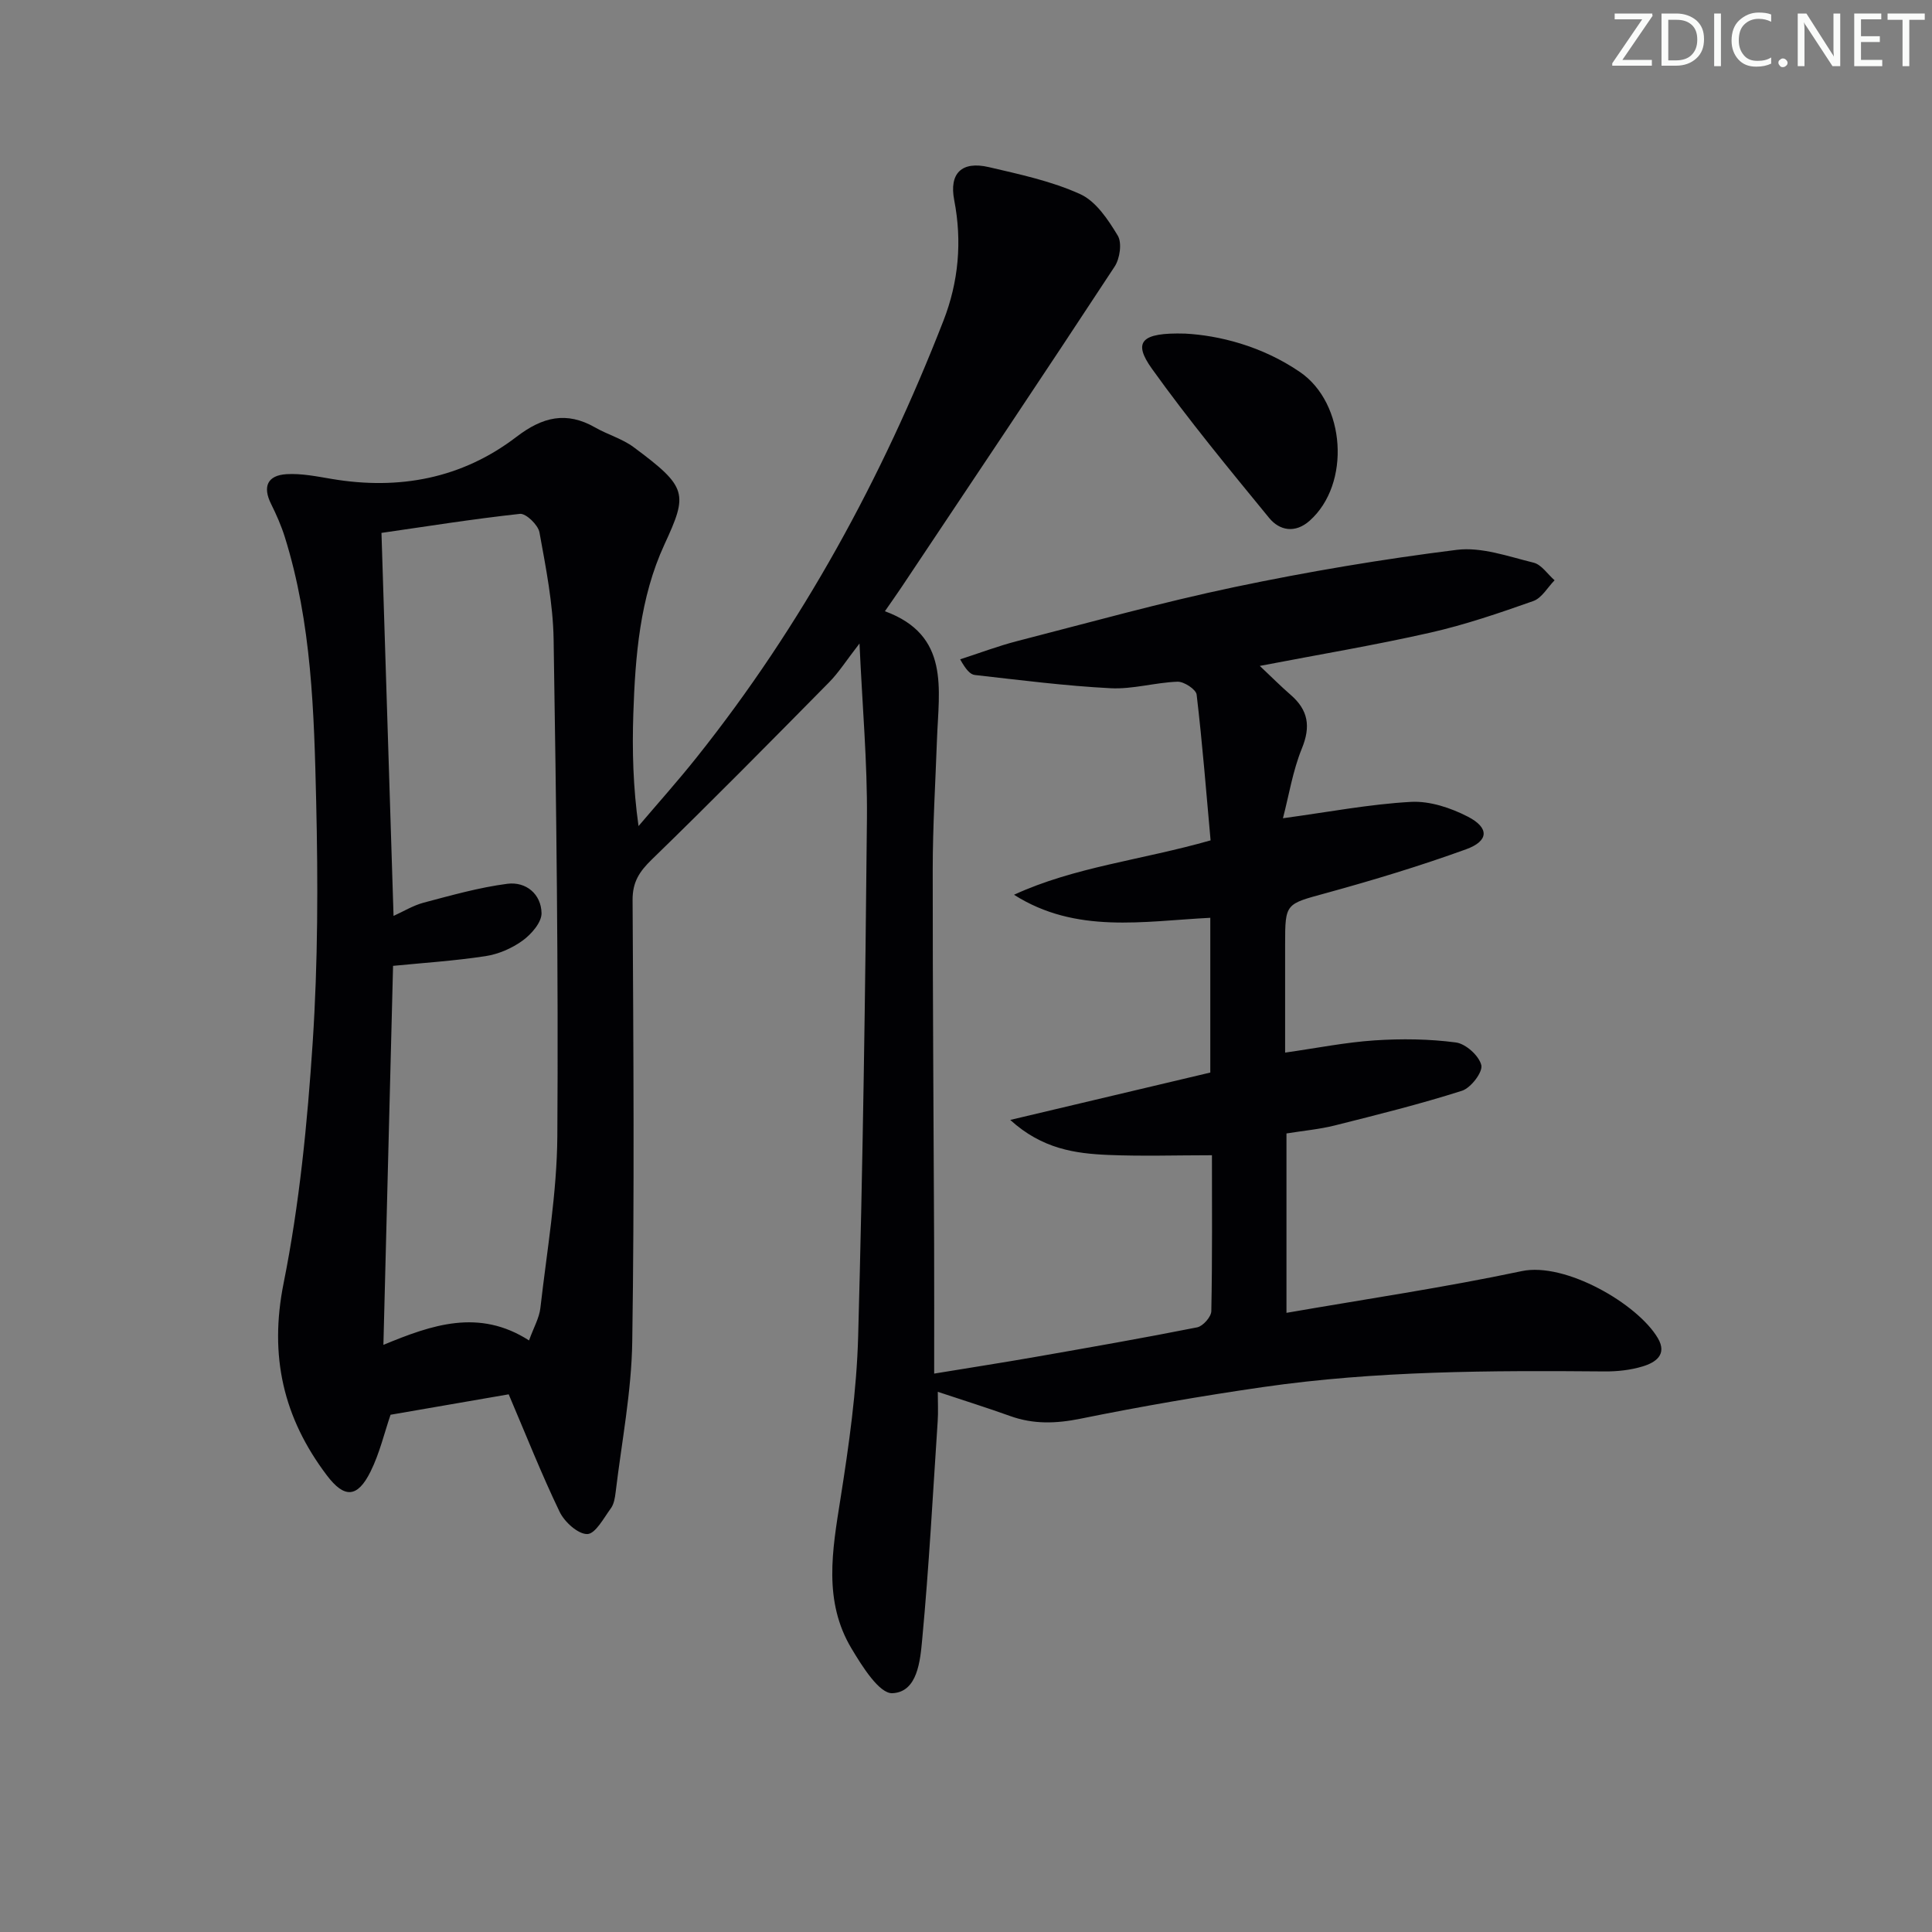 <svg enable-background="new 0 0 400 400" viewBox="0 0 400 400" xmlns="http://www.w3.org/2000/svg"><rect x="0" y="0" width="400" height="400" fill="#808080" stroke="none"/><g fill="#fafbfa"><path d="m342.2 3.2-6.3 9.2h6.1v1.2h-8.2v-.5l6.2-9.1h-5.7v-1.2h7.8v.4z"/><path d="m344 13.7v-10.9h3.1c1.6 0 3 .5 4.1 1.4 1.1 1 1.6 2.2 1.6 3.9s-.5 3-1.6 4-2.5 1.5-4.2 1.5h-3zm1.4-9.6v8.4h1.6c1.4 0 2.5-.4 3.2-1.1.8-.8 1.2-1.8 1.2-3.2s-.4-2.4-1.2-3.1-1.8-1-3.1-1z"/><path d="m356.3 2.8v10.9h-1.4v-10.9z"/><path d="m366.6 13.2c-.8.4-1.8.6-3 .6-1.6 0-2.8-.5-3.7-1.5s-1.4-2.3-1.4-3.9c0-1.7.5-3.2 1.6-4.2s2.4-1.6 4-1.6c1 0 1.9.1 2.6.4v1.5c-.8-.4-1.6-.6-2.6-.6-1.2 0-2.2.4-3 1.2s-1.1 1.9-1.1 3.3c0 1.3.4 2.3 1.1 3.1s1.6 1.1 2.8 1.1c1.1 0 2-.2 2.8-.7v1.3z"/><path d="m368.2 13c0-.3.1-.5.3-.6.2-.2.4-.3.6-.3.3 0 .5.1.7.3s.3.4.3.6-.1.5-.3.6c-.2.2-.4.3-.7.3s-.5-.1-.6-.3c-.2-.2-.3-.4-.3-.6z"/><path d="m381.1 13.7h-1.7l-5.5-8.4c-.2-.2-.3-.5-.4-.7 0 .2.1.8.1 1.5v7.6h-1.4v-10.9h1.8l5.3 8.3c.3.4.4.6.4.8 0-.3-.1-.8-.1-1.6v-7.5h1.4v10.9z"/><path d="m389.7 13.7h-5.8v-10.9h5.6v1.2h-4.2v3.5h3.9v1.2h-3.9v3.7h4.4z"/><path d="m398.4 4.1h-3.1v9.6h-1.4v-9.6h-3.1v-1.3h7.7v1.3z"/></g><path d="m177.95 133.23c-2.72 3.5-4.29 6.01-6.32 8.06-12.14 12.31-24.28 24.62-36.68 36.66-2.57 2.5-4 4.65-3.98 8.4.17 30.49.39 60.98-.07 91.46-.16 10.4-2.2 20.77-3.44 31.15-.14 1.14-.34 2.43-.98 3.31-1.48 2.02-3.21 5.31-4.89 5.34-1.93.03-4.72-2.51-5.73-4.61-3.8-7.9-7.02-16.07-10.54-24.32-7.81 1.35-16.07 2.78-24.46 4.23-1.28 3.73-2.26 7.97-4.14 11.76-2.71 5.46-5.42 5.6-9.06.77-8.98-11.88-11.97-24.67-8.94-39.78 3.28-16.37 4.92-33.16 6.02-49.85 1.09-16.58 1.11-33.27.72-49.9-.43-18.41-.92-36.92-6.5-54.75-.74-2.35-1.75-4.64-2.85-6.85-1.75-3.53-.78-5.9 3.23-6.14 3.09-.18 6.26.47 9.36.99 13.96 2.35 26.95-.09 38.22-8.71 5.41-4.14 10.34-5.35 16.31-1.94 2.59 1.48 5.6 2.32 7.96 4.07 11.22 8.33 11.24 9.6 6.36 20.18-5.08 11.01-6.03 23.08-6.43 35.08-.25 7.57-.05 15.16 1.08 23.19 4.03-4.74 8.18-9.38 12.05-14.24 21.84-27.4 38.39-57.82 51.08-90.39 3.13-8.03 3.89-16.4 2.23-24.97-1.07-5.54 1.53-8.14 7.17-6.83 6.42 1.5 13 2.9 18.93 5.6 3.26 1.48 5.78 5.3 7.76 8.58.91 1.5.44 4.75-.64 6.4-14.6 22.25-29.42 44.35-44.19 66.48-1.01 1.51-2.06 2.98-3.38 4.89 13.53 4.96 11.15 16.14 10.78 26.56-.32 8.98-.88 17.95-.88 26.93-.02 25.83.19 51.65.29 77.48.03 8.62.01 17.24.01 26.87 7.92-1.3 14.56-2.33 21.17-3.49 11.11-1.95 22.23-3.89 33.29-6.09 1.19-.24 2.9-2.17 2.92-3.35.22-10.98.13-21.96.13-32.28-7.36 0-14.4.23-21.42-.06-6.9-.29-13.73-1.24-20.34-7.25 14.5-3.44 27.79-6.58 41.42-9.81 0-10.5 0-21.05 0-32.04-13.84.7-27.81 3.39-40.64-4.77 12.57-5.78 26.24-7.14 40.7-11.26-.89-9.85-1.69-20.04-2.89-30.18-.13-1.08-2.61-2.71-3.95-2.67-4.63.16-9.28 1.59-13.86 1.35-9.39-.48-18.75-1.69-28.11-2.74-.98-.11-1.87-1.15-3.04-3.24 3.95-1.28 7.84-2.76 11.85-3.79 14.93-3.84 29.8-7.99 44.88-11.16 15.24-3.2 30.64-5.79 46.09-7.72 5.12-.64 10.66 1.37 15.89 2.65 1.65.4 2.91 2.39 4.36 3.65-1.45 1.48-2.65 3.68-4.41 4.3-7.02 2.48-14.11 4.91-21.36 6.55-11.43 2.59-23.01 4.52-35.26 6.88 2.41 2.27 4.34 4.22 6.41 6.01 3.61 3.14 4.17 6.51 2.3 11.08-1.89 4.63-2.68 9.71-3.92 14.45 9.48-1.29 17.96-2.92 26.51-3.39 3.89-.21 8.22 1.23 11.77 3.06 4.48 2.31 4.36 5.04-.35 6.75-9.48 3.44-19.17 6.37-28.91 9.05-8.49 2.33-8.57 2.05-8.57 10.67v22.38c6.5-.92 12.49-2.13 18.53-2.53 5.59-.37 11.29-.3 16.83.43 2.04.27 4.8 2.76 5.26 4.7.34 1.43-2.16 4.71-4 5.3-8.66 2.76-17.5 4.96-26.33 7.18-3.19.8-6.5 1.09-10.01 1.66v37.14c16.47-2.86 32.7-5.25 48.72-8.64 8.98-1.9 23.99 6.77 28.17 13.88 2.01 3.42-.5 5.05-3.14 5.85-2.5.76-5.24 1.06-7.87 1.04-23.64-.2-47.29-.15-70.75 3.24-12.65 1.83-25.27 4.01-37.79 6.55-5.05 1.02-9.73 1.18-14.56-.56-4.67-1.68-9.41-3.16-14.97-5.01 0 2.27.11 4.17-.02 6.06-1 15.08-1.8 30.18-3.21 45.22-.41 4.38-.95 10.89-6.17 11.12-2.71.12-6.26-5.57-8.45-9.23-5.89-9.82-3.99-20.34-2.31-30.96 1.76-11.14 3.36-22.4 3.67-33.64.98-35.77 1.49-71.56 1.82-107.34.1-11.53-.95-23.08-1.54-36.16zm-98.97-22.9c.85 27.03 1.68 53.12 2.5 79.3 2.02-.91 4.04-2.16 6.25-2.75 5.72-1.51 11.46-3.14 17.3-3.9 3.86-.5 7.02 2.12 7.09 6.08.03 1.91-2.11 4.37-3.92 5.68-2.2 1.6-5 2.81-7.69 3.22-6.5.99-13.08 1.41-19.13 2.01-.66 26.08-1.32 52.02-2 78.47 10.05-4.16 19.78-7.57 30.15-.92.98-2.72 2.12-4.66 2.35-6.71 1.35-11.86 3.43-23.73 3.51-35.62.23-34.27-.22-68.54-.77-102.81-.12-7.41-1.6-14.83-2.93-22.16-.28-1.54-2.79-3.96-4.04-3.83-9.83 1.07-19.61 2.64-28.67 3.94z" fill="#010104"/><path d="m245.39 69.07c6.91.37 15.82 2.52 23.76 7.96 9.45 6.46 10.57 23.16 2 30.78-2.98 2.65-6.21 2.08-8.39-.58-8.3-10.13-16.65-20.25-24.27-30.89-3.95-5.52-2.34-7.54 6.9-7.27z" fill="#010104"/></svg>